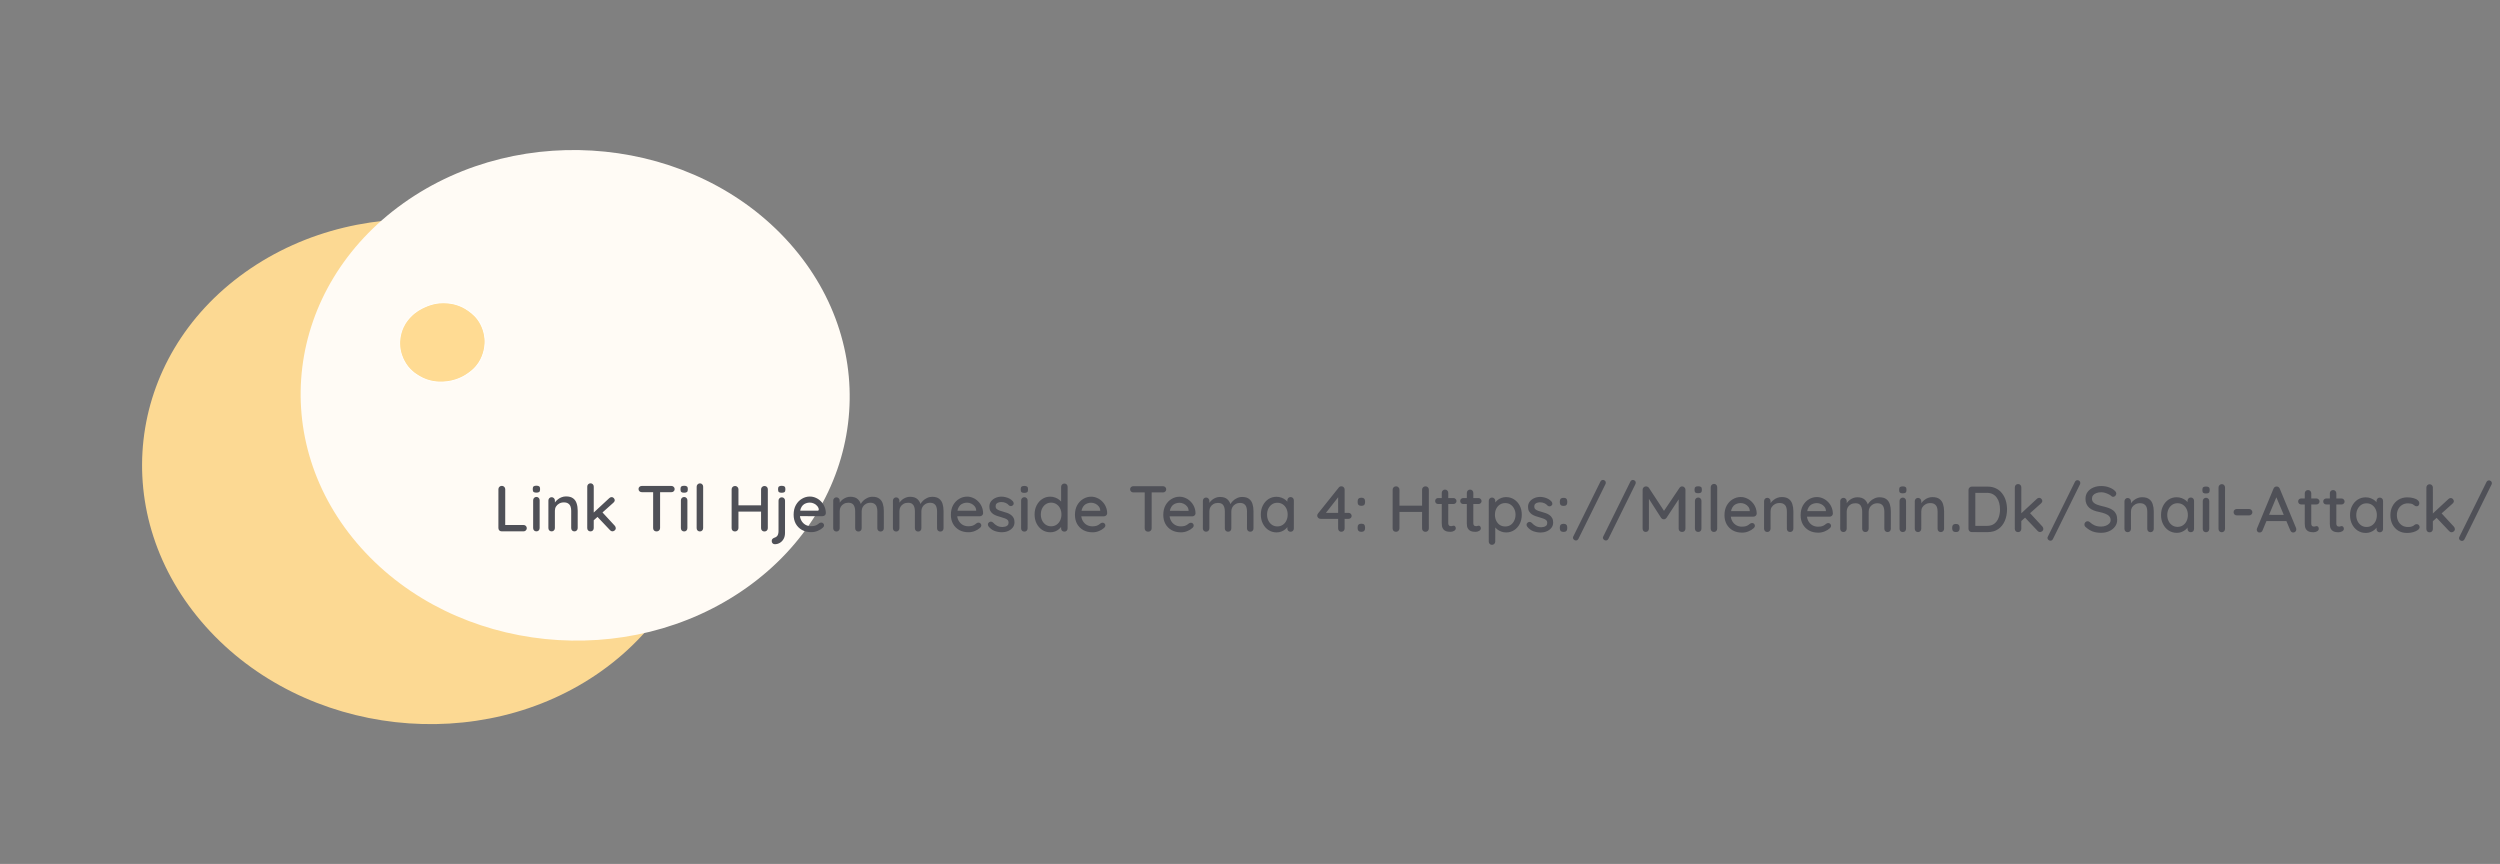 <svg width="654" height="226" viewBox="0 0 654 226" fill="none" xmlns="http://www.w3.org/2000/svg">
<rect x="0" y="0" width="654" height="226" fill="#808080" stroke="none"/>
<path d="M53.804 163.886C28.07 135.073 32.703 93.58 64.151 71.208C95.6 48.836 141.955 54.057 167.689 82.869C193.423 111.682 188.79 153.176 157.342 175.548C125.893 197.92 79.538 192.699 53.804 163.886Z" fill="#FCD993"/>
<path d="M94.427 143.284C69.625 115.514 74.608 75.154 105.557 53.137C136.506 31.12 181.702 35.784 206.504 63.554C231.307 91.323 226.324 131.684 195.375 153.701C164.425 175.718 119.23 171.054 94.427 143.284Z" fill="#FFFBF5"/>
<path d="M117.187 79.247C118.079 79.341 120.32 79.606 122.634 81.3C123.487 81.924 124.813 82.92 125.8 84.852C126.839 86.885 126.903 88.779 126.912 89.218C126.92 89.674 126.928 91.783 125.777 94.041C124.668 96.215 123.113 97.292 122.095 97.978C121.617 98.3 119.25 99.845 115.852 99.954C114.819 99.987 112.296 100.034 109.618 98.413C108.675 97.842 106.946 96.763 105.731 94.457C105.395 93.818 104.567 92.201 104.54 89.895C104.534 89.332 104.56 87.552 105.465 85.596C106.114 84.19 106.917 83.34 107.428 82.809C108.818 81.364 110.216 80.705 111.123 80.29C112.297 79.751 113.239 79.527 113.533 79.461C114.227 79.306 115.55 79.077 117.187 79.249L117.187 79.247Z" fill="#FFD278" fill-opacity="0.78" stroke="white" stroke-width="0.25" stroke-linecap="round" stroke-linejoin="round"/>
<path d="M136.959 137.338C137.197 137.338 137.395 137.418 137.554 137.576C137.724 137.735 137.809 137.933 137.809 138.171C137.808 138.409 137.723 138.608 137.553 138.766C137.394 138.925 137.196 139.004 136.958 139.004L131.246 139.001C130.997 139.001 130.787 138.922 130.617 138.763C130.459 138.593 130.379 138.383 130.38 138.134L130.385 127.968C130.385 127.718 130.47 127.514 130.64 127.356C130.81 127.186 131.031 127.101 131.303 127.101C131.53 127.101 131.728 127.186 131.898 127.356C132.079 127.515 132.17 127.719 132.17 127.969L132.165 137.625L131.808 137.335L136.959 137.338ZM141.17 138.139C141.17 138.389 141.091 138.598 140.932 138.768C140.773 138.927 140.569 139.006 140.32 139.006C140.082 139.006 139.878 138.926 139.708 138.767C139.55 138.597 139.47 138.388 139.47 138.138L139.474 130.862C139.474 130.613 139.554 130.409 139.712 130.25C139.883 130.081 140.087 129.996 140.325 129.996C140.574 129.996 140.778 130.081 140.936 130.251C141.095 130.41 141.174 130.614 141.174 130.863L141.17 138.139ZM140.308 128.874C139.979 128.874 139.741 128.817 139.594 128.703C139.447 128.579 139.373 128.375 139.374 128.091L139.374 127.819C139.374 127.536 139.453 127.338 139.612 127.224C139.771 127.111 140.009 127.055 140.326 127.055C140.666 127.055 140.91 127.117 141.057 127.242C141.204 127.356 141.278 127.548 141.278 127.82L141.278 128.092C141.277 128.387 141.198 128.591 141.039 128.704C140.892 128.817 140.648 128.874 140.308 128.874ZM148.068 129.864C148.873 129.864 149.496 130.034 149.938 130.375C150.38 130.704 150.686 131.151 150.855 131.718C151.037 132.274 151.127 132.897 151.127 133.588L151.124 138.144C151.124 138.394 151.039 138.603 150.869 138.773C150.71 138.932 150.512 139.011 150.274 139.011C150.024 139.011 149.82 138.931 149.662 138.772C149.503 138.602 149.424 138.393 149.424 138.143L149.426 133.604C149.427 133.196 149.37 132.834 149.257 132.516C149.144 132.188 148.946 131.927 148.662 131.734C148.391 131.53 148.005 131.428 147.507 131.427C147.042 131.427 146.634 131.529 146.282 131.733C145.931 131.925 145.653 132.186 145.449 132.514C145.256 132.832 145.16 133.194 145.159 133.602L145.157 138.141C145.157 138.391 145.072 138.6 144.902 138.77C144.743 138.929 144.545 139.008 144.307 139.008C144.057 139.008 143.853 138.928 143.695 138.769C143.536 138.599 143.457 138.39 143.457 138.14L143.461 130.932C143.461 130.683 143.54 130.479 143.699 130.32C143.858 130.151 144.062 130.066 144.311 130.066C144.549 130.066 144.748 130.151 144.906 130.321C145.076 130.48 145.161 130.684 145.161 130.933L145.16 131.885L144.854 132.055C144.934 131.806 145.07 131.556 145.263 131.307C145.467 131.047 145.711 130.809 145.994 130.594C146.277 130.367 146.595 130.192 146.946 130.067C147.298 129.931 147.672 129.863 148.068 129.864ZM154.47 139.013C154.232 139.013 154.028 138.933 153.858 138.775C153.7 138.605 153.62 138.395 153.621 138.146L153.626 127.3C153.626 127.05 153.706 126.846 153.864 126.688C154.034 126.518 154.238 126.433 154.476 126.433C154.726 126.433 154.93 126.518 155.088 126.688C155.247 126.847 155.326 127.051 155.326 127.3L155.321 138.146C155.32 138.396 155.241 138.605 155.082 138.775C154.923 138.934 154.719 139.013 154.47 139.013ZM160.017 130.04C160.232 130.04 160.419 130.131 160.578 130.312C160.736 130.493 160.815 130.675 160.815 130.856C160.815 131.083 160.707 131.292 160.492 131.485L155.168 136.242L155.101 134.287L159.388 130.311C159.569 130.13 159.779 130.04 160.017 130.04ZM160.216 138.999C159.978 138.999 159.774 138.902 159.604 138.71L156.206 135.121L157.499 133.931L160.812 137.52C160.993 137.713 161.084 137.928 161.084 138.166C161.083 138.416 160.981 138.62 160.777 138.778C160.584 138.925 160.397 138.999 160.216 138.999ZM171.758 139.022C171.486 139.022 171.265 138.942 171.095 138.783C170.937 138.613 170.857 138.404 170.857 138.154L170.863 127.971L172.682 127.972L172.676 138.155C172.676 138.405 172.586 138.614 172.404 138.784C172.234 138.943 172.019 139.022 171.758 139.022ZM167.904 128.752C167.666 128.752 167.462 128.678 167.292 128.53C167.122 128.372 167.038 128.168 167.038 127.918C167.038 127.68 167.123 127.488 167.293 127.34C167.463 127.193 167.667 127.12 167.905 127.12L175.64 127.124C175.878 127.124 176.076 127.203 176.235 127.362C176.405 127.509 176.49 127.702 176.49 127.94C176.49 128.189 176.404 128.388 176.234 128.535C176.076 128.682 175.877 128.756 175.639 128.756L167.904 128.752ZM179.819 138.159C179.819 138.408 179.739 138.618 179.581 138.788C179.422 138.946 179.218 139.026 178.968 139.025C178.73 139.025 178.526 138.946 178.357 138.787C178.198 138.617 178.119 138.407 178.119 138.158L178.123 130.882C178.123 130.633 178.202 130.429 178.361 130.27C178.531 130.1 178.735 130.015 178.973 130.015C179.222 130.016 179.426 130.101 179.585 130.271C179.743 130.429 179.823 130.633 179.823 130.883L179.819 138.159ZM178.957 128.893C178.628 128.893 178.39 128.836 178.243 128.723C178.095 128.598 178.022 128.394 178.022 128.111L178.022 127.839C178.022 127.556 178.102 127.357 178.26 127.244C178.419 127.131 178.657 127.074 178.974 127.074C179.314 127.075 179.558 127.137 179.705 127.262C179.853 127.375 179.926 127.568 179.926 127.84L179.926 128.112C179.926 128.407 179.846 128.611 179.688 128.724C179.54 128.837 179.297 128.894 178.957 128.893ZM183.942 138.161C183.941 138.41 183.856 138.62 183.686 138.79C183.528 138.948 183.329 139.028 183.091 139.027C182.853 139.027 182.649 138.948 182.479 138.789C182.321 138.619 182.241 138.409 182.242 138.16L182.247 127.314C182.247 127.065 182.332 126.861 182.502 126.702C182.673 126.532 182.877 126.447 183.115 126.447C183.364 126.448 183.562 126.533 183.709 126.703C183.868 126.862 183.947 127.066 183.947 127.315L183.942 138.161ZM192.314 127.132C192.541 127.132 192.739 127.217 192.909 127.387C193.09 127.546 193.181 127.75 193.18 128L193.175 138.166C193.164 138.415 193.067 138.625 192.886 138.794C192.716 138.953 192.512 139.032 192.274 139.032C192.013 139.032 191.798 138.953 191.628 138.794C191.469 138.624 191.39 138.414 191.39 138.165L191.395 127.999C191.396 127.749 191.481 127.545 191.651 127.387C191.821 127.217 192.042 127.132 192.314 127.132ZM199.981 127.136C200.253 127.136 200.468 127.221 200.627 127.391C200.785 127.55 200.865 127.754 200.864 128.004L200.859 138.17C200.859 138.419 200.774 138.628 200.604 138.798C200.445 138.957 200.23 139.036 199.958 139.036C199.72 139.036 199.516 138.956 199.346 138.798C199.176 138.628 199.091 138.418 199.091 138.169L199.096 128.003C199.097 127.753 199.182 127.549 199.352 127.391C199.533 127.221 199.743 127.136 199.981 127.136ZM192.243 132.198L199.995 132.202L199.977 133.834L192.225 133.83L192.243 132.198ZM205.359 139.413C205.359 140.025 205.234 140.552 204.985 140.994C204.735 141.435 204.406 141.775 203.998 142.013C203.59 142.251 203.154 142.37 202.689 142.369C202.451 142.369 202.258 142.29 202.111 142.131C201.964 141.984 201.89 141.802 201.89 141.587L201.89 141.434C201.89 141.23 201.964 141.066 202.112 140.941C202.248 140.817 202.418 140.72 202.622 140.652C202.882 140.573 203.087 140.454 203.234 140.296C203.393 140.148 203.5 139.956 203.557 139.718C203.625 139.491 203.659 139.242 203.66 138.97L203.664 130.946C203.664 130.708 203.743 130.51 203.902 130.351C204.061 130.181 204.265 130.096 204.514 130.096C204.763 130.096 204.967 130.182 205.126 130.352C205.285 130.51 205.364 130.709 205.364 130.947L205.359 139.413ZM204.481 128.906C204.152 128.906 203.914 128.849 203.767 128.736C203.62 128.611 203.546 128.407 203.546 128.124L203.546 127.852C203.546 127.569 203.626 127.37 203.785 127.257C203.943 127.144 204.181 127.087 204.499 127.087C204.839 127.088 205.082 127.15 205.23 127.275C205.377 127.388 205.45 127.581 205.45 127.853L205.45 128.125C205.45 128.42 205.371 128.623 205.212 128.737C205.064 128.85 204.821 128.907 204.481 128.906ZM212.235 139.212C211.294 139.212 210.478 139.019 209.787 138.633C209.096 138.236 208.558 137.697 208.173 137.017C207.799 136.326 207.613 135.538 207.613 134.654C207.614 133.657 207.813 132.807 208.21 132.104C208.618 131.39 209.145 130.847 209.791 130.473C210.438 130.088 211.123 129.896 211.849 129.896C212.404 129.896 212.931 130.01 213.429 130.237C213.928 130.452 214.37 130.759 214.755 131.156C215.151 131.541 215.463 132 215.689 132.533C215.916 133.054 216.034 133.627 216.045 134.25C216.034 134.477 215.943 134.664 215.773 134.811C215.603 134.958 215.405 135.032 215.178 135.032L208.565 135.028L208.158 133.583L214.55 133.586L214.227 133.892L214.227 133.467C214.204 133.071 214.074 132.725 213.836 132.43C213.599 132.124 213.304 131.892 212.953 131.733C212.601 131.562 212.233 131.477 211.848 131.477C211.508 131.477 211.179 131.533 210.862 131.647C210.556 131.748 210.278 131.918 210.029 132.156C209.79 132.394 209.598 132.711 209.45 133.108C209.314 133.493 209.246 133.975 209.245 134.553C209.245 135.176 209.375 135.72 209.635 136.185C209.896 136.65 210.247 137.013 210.689 137.274C211.131 137.523 211.618 137.648 212.151 137.648C212.57 137.648 212.916 137.609 213.188 137.53C213.46 137.439 213.687 137.332 213.868 137.207C214.049 137.083 214.208 136.964 214.344 136.85C214.514 136.748 214.684 136.698 214.854 136.698C215.058 136.698 215.228 136.771 215.364 136.919C215.5 137.055 215.568 137.219 215.568 137.412C215.568 137.661 215.443 137.888 215.193 138.092C214.887 138.386 214.462 138.647 213.918 138.873C213.385 139.1 212.824 139.213 212.235 139.212ZM222.457 129.952C223.296 129.953 223.942 130.163 224.395 130.582C224.848 130.991 225.148 131.546 225.295 132.249L225.023 132.164L225.142 131.892C225.29 131.597 225.511 131.303 225.806 131.008C226.112 130.702 226.475 130.453 226.894 130.261C227.313 130.057 227.761 129.955 228.237 129.955C229.019 129.956 229.625 130.126 230.056 130.466C230.486 130.795 230.787 131.243 230.956 131.81C231.126 132.365 231.211 132.989 231.21 133.68L231.208 138.185C231.208 138.434 231.128 138.644 230.97 138.814C230.811 138.972 230.607 139.052 230.358 139.052C230.12 139.051 229.916 138.972 229.746 138.813C229.587 138.643 229.508 138.433 229.508 138.184L229.51 133.696C229.51 133.299 229.454 132.937 229.341 132.608C229.239 132.279 229.052 132.019 228.78 131.826C228.52 131.622 228.157 131.519 227.692 131.519C227.25 131.519 226.854 131.621 226.502 131.825C226.162 132.017 225.896 132.278 225.703 132.606C225.51 132.935 225.413 133.297 225.413 133.694L225.411 138.182C225.411 138.431 225.331 138.641 225.173 138.811C225.014 138.969 224.81 139.049 224.561 139.049C224.311 139.048 224.107 138.969 223.949 138.81C223.79 138.64 223.711 138.43 223.711 138.181L223.713 133.676C223.713 133.279 223.657 132.917 223.544 132.588C223.442 132.259 223.261 131.999 223 131.806C222.74 131.613 222.377 131.516 221.912 131.516C221.47 131.516 221.079 131.612 220.739 131.805C220.399 131.997 220.133 132.258 219.94 132.586C219.758 132.915 219.667 133.277 219.667 133.674L219.665 138.179C219.665 138.428 219.58 138.638 219.41 138.808C219.251 138.967 219.053 139.046 218.815 139.046C218.565 139.046 218.361 138.966 218.203 138.807C218.044 138.637 217.965 138.428 217.965 138.178L217.969 130.97C217.969 130.721 218.048 130.517 218.207 130.358C218.366 130.188 218.57 130.104 218.819 130.104C219.057 130.104 219.255 130.189 219.414 130.359C219.584 130.518 219.669 130.722 219.669 130.971L219.668 131.974L219.345 132.161C219.425 131.912 219.555 131.657 219.736 131.396C219.918 131.136 220.145 130.898 220.417 130.682C220.7 130.467 221.012 130.292 221.352 130.156C221.692 130.02 222.06 129.952 222.457 129.952ZM238.079 129.96C238.918 129.961 239.564 130.171 240.017 130.59C240.47 130.999 240.77 131.554 240.917 132.257L240.645 132.172L240.764 131.9C240.912 131.605 241.133 131.311 241.428 131.016C241.734 130.71 242.097 130.461 242.516 130.269C242.936 130.065 243.383 129.963 243.859 129.963C244.641 129.964 245.247 130.134 245.678 130.474C246.108 130.803 246.409 131.251 246.578 131.818C246.748 132.373 246.833 132.997 246.832 133.688L246.83 138.193C246.83 138.442 246.75 138.652 246.592 138.822C246.433 138.98 246.229 139.06 245.98 139.059C245.742 139.059 245.538 138.98 245.368 138.821C245.209 138.651 245.13 138.441 245.13 138.192L245.132 133.704C245.133 133.307 245.076 132.945 244.963 132.616C244.861 132.287 244.674 132.026 244.402 131.834C244.142 131.63 243.779 131.527 243.314 131.527C242.872 131.527 242.476 131.629 242.124 131.832C241.784 132.025 241.518 132.286 241.325 132.614C241.132 132.943 241.036 133.305 241.035 133.702L241.033 138.19C241.033 138.439 240.953 138.649 240.795 138.819C240.636 138.977 240.432 139.057 240.183 139.056C239.933 139.056 239.729 138.977 239.571 138.818C239.412 138.648 239.333 138.438 239.333 138.189L239.335 133.684C239.336 133.287 239.279 132.925 239.166 132.596C239.064 132.267 238.883 132.007 238.622 131.814C238.362 131.621 237.999 131.524 237.534 131.524C237.092 131.524 236.701 131.62 236.361 131.813C236.021 132.005 235.755 132.266 235.562 132.594C235.38 132.923 235.29 133.285 235.289 133.682L235.287 138.187C235.287 138.436 235.202 138.646 235.032 138.816C234.873 138.974 234.675 139.054 234.437 139.054C234.187 139.053 233.983 138.974 233.825 138.815C233.666 138.645 233.587 138.435 233.587 138.186L233.591 130.978C233.591 130.729 233.67 130.525 233.829 130.366C233.988 130.196 234.192 130.111 234.441 130.112C234.679 130.112 234.877 130.197 235.036 130.367C235.206 130.526 235.291 130.73 235.291 130.979L235.29 131.982L234.967 132.169C235.047 131.92 235.177 131.665 235.358 131.404C235.54 131.143 235.767 130.906 236.039 130.69C236.322 130.475 236.634 130.3 236.974 130.164C237.314 130.028 237.683 129.96 238.079 129.96ZM253.374 139.233C252.433 139.233 251.617 139.04 250.926 138.654C250.235 138.257 249.697 137.718 249.312 137.038C248.938 136.347 248.751 135.559 248.752 134.675C248.752 133.678 248.951 132.828 249.348 132.125C249.757 131.411 250.284 130.868 250.93 130.494C251.576 130.109 252.262 129.917 252.987 129.917C253.543 129.917 254.07 130.031 254.568 130.258C255.067 130.473 255.509 130.78 255.894 131.176C256.29 131.562 256.602 132.021 256.828 132.554C257.054 133.075 257.173 133.648 257.184 134.271C257.173 134.498 257.082 134.685 256.912 134.832C256.742 134.979 256.543 135.053 256.317 135.053L249.704 135.049L249.296 133.604L255.688 133.607L255.365 133.913L255.366 133.488C255.343 133.092 255.213 132.746 254.975 132.451C254.737 132.145 254.443 131.912 254.091 131.754C253.74 131.583 253.372 131.498 252.987 131.498C252.647 131.498 252.318 131.554 252 131.668C251.694 131.769 251.417 131.939 251.167 132.177C250.929 132.415 250.736 132.732 250.589 133.129C250.452 133.514 250.384 133.996 250.384 134.574C250.384 135.197 250.514 135.741 250.774 136.206C251.035 136.671 251.386 137.034 251.828 137.294C252.269 137.544 252.757 137.669 253.289 137.669C253.709 137.669 254.054 137.63 254.326 137.551C254.598 137.46 254.825 137.353 255.007 137.228C255.188 137.103 255.347 136.985 255.483 136.871C255.653 136.769 255.823 136.718 255.993 136.719C256.197 136.719 256.367 136.792 256.503 136.94C256.639 137.076 256.707 137.24 256.707 137.433C256.706 137.682 256.582 137.909 256.332 138.113C256.026 138.407 255.601 138.668 255.057 138.894C254.524 139.12 253.963 139.234 253.374 139.233ZM258.577 137.672C258.475 137.513 258.43 137.332 258.441 137.128C258.453 136.912 258.572 136.731 258.798 136.584C258.957 136.482 259.122 136.442 259.292 136.465C259.473 136.477 259.643 136.562 259.801 136.72C260.119 137.072 260.47 137.35 260.855 137.554C261.252 137.758 261.727 137.86 262.283 137.861C262.509 137.85 262.742 137.816 262.98 137.759C263.218 137.691 263.422 137.578 263.592 137.419C263.762 137.249 263.847 137.006 263.847 136.689C263.848 136.405 263.757 136.178 263.576 136.008C263.395 135.838 263.157 135.702 262.862 135.6C262.567 135.487 262.25 135.384 261.91 135.294C261.548 135.191 261.179 135.078 260.805 134.953C260.443 134.828 260.114 134.669 259.82 134.476C259.525 134.272 259.281 134.012 259.089 133.694C258.908 133.377 258.817 132.986 258.818 132.521C258.818 131.988 258.965 131.529 259.26 131.144C259.566 130.759 259.958 130.459 260.434 130.244C260.921 130.029 261.448 129.921 262.015 129.922C262.344 129.922 262.689 129.967 263.052 130.058C263.414 130.138 263.766 130.268 264.106 130.45C264.445 130.631 264.74 130.869 264.989 131.164C265.102 131.311 265.165 131.487 265.176 131.691C265.199 131.895 265.108 132.077 264.904 132.235C264.768 132.348 264.603 132.399 264.411 132.388C264.218 132.376 264.059 132.314 263.935 132.201C263.719 131.928 263.442 131.719 263.102 131.571C262.762 131.412 262.377 131.333 261.946 131.333C261.731 131.332 261.504 131.366 261.266 131.434C261.039 131.491 260.847 131.598 260.688 131.757C260.529 131.916 260.45 132.148 260.45 132.454C260.449 132.737 260.54 132.964 260.721 133.134C260.914 133.304 261.163 133.446 261.469 133.559C261.775 133.673 262.109 133.775 262.472 133.866C262.823 133.957 263.169 134.065 263.509 134.189C263.86 134.314 264.172 134.479 264.443 134.683C264.727 134.876 264.953 135.131 265.123 135.448C265.304 135.754 265.395 136.145 265.394 136.621C265.394 137.177 265.23 137.653 264.901 138.049C264.583 138.434 264.175 138.729 263.676 138.932C263.189 139.136 262.673 139.238 262.129 139.238C261.483 139.237 260.837 139.124 260.191 138.897C259.557 138.658 259.019 138.25 258.577 137.672ZM268.82 138.204C268.82 138.453 268.74 138.663 268.581 138.833C268.423 138.992 268.219 139.071 267.969 139.071C267.731 139.071 267.527 138.991 267.357 138.832C267.199 138.662 267.12 138.453 267.12 138.203L267.124 130.927C267.124 130.678 267.203 130.474 267.362 130.315C267.532 130.145 267.736 130.061 267.974 130.061C268.223 130.061 268.427 130.146 268.586 130.316C268.744 130.475 268.824 130.679 268.824 130.928L268.82 138.204ZM267.958 128.939C267.629 128.938 267.391 128.882 267.244 128.768C267.096 128.644 267.023 128.439 267.023 128.156L267.023 127.884C267.023 127.601 267.103 127.403 267.261 127.289C267.42 127.176 267.658 127.119 267.975 127.12C268.315 127.12 268.559 127.182 268.706 127.307C268.854 127.42 268.927 127.613 268.927 127.885L268.927 128.157C268.927 128.452 268.847 128.656 268.689 128.769C268.541 128.882 268.298 128.939 267.958 128.939ZM278.44 126.496C278.689 126.496 278.893 126.576 279.051 126.734C279.21 126.893 279.289 127.103 279.289 127.363L279.284 138.209C279.283 138.459 279.204 138.668 279.045 138.838C278.887 138.997 278.682 139.076 278.433 139.076C278.195 139.076 277.991 138.996 277.821 138.838C277.663 138.668 277.583 138.458 277.584 138.209L277.584 136.985L277.941 137.002C277.941 137.206 277.856 137.438 277.686 137.699C277.527 137.948 277.306 138.191 277.022 138.429C276.739 138.667 276.405 138.865 276.019 139.024C275.634 139.171 275.22 139.244 274.778 139.244C273.996 139.244 273.293 139.045 272.67 138.648C272.047 138.24 271.555 137.69 271.192 136.998C270.83 136.295 270.649 135.491 270.649 134.584C270.65 133.677 270.832 132.878 271.195 132.187C271.558 131.485 272.045 130.935 272.657 130.539C273.281 130.131 273.972 129.928 274.732 129.928C275.208 129.928 275.65 130.008 276.058 130.167C276.477 130.326 276.839 130.53 277.145 130.779C277.451 131.029 277.689 131.295 277.859 131.579C278.029 131.851 278.114 132.111 278.114 132.361L277.587 132.412L277.589 127.363C277.589 127.113 277.669 126.909 277.827 126.751C277.997 126.581 278.202 126.496 278.44 126.496ZM274.966 137.68C275.51 137.68 275.98 137.545 276.377 137.273C276.785 137.001 277.103 136.633 277.33 136.168C277.557 135.704 277.67 135.177 277.67 134.588C277.671 133.998 277.558 133.471 277.331 133.006C277.105 132.542 276.788 132.173 276.38 131.901C275.972 131.629 275.502 131.492 274.969 131.492C274.448 131.492 273.983 131.628 273.575 131.899C273.178 132.171 272.86 132.539 272.622 133.004C272.395 133.469 272.282 133.995 272.281 134.585C272.281 135.174 272.394 135.701 272.621 136.166C272.858 136.631 273.176 136.999 273.572 137.271C273.98 137.544 274.445 137.68 274.966 137.68ZM285.83 139.25C284.889 139.249 284.073 139.056 283.382 138.67C282.691 138.273 282.153 137.735 281.768 137.055C281.394 136.363 281.208 135.575 281.208 134.691C281.208 133.694 281.407 132.844 281.804 132.142C282.213 131.428 282.74 130.884 283.386 130.51C284.032 130.125 284.718 129.933 285.443 129.934C285.999 129.934 286.526 130.047 287.024 130.274C287.523 130.49 287.965 130.796 288.35 131.193C288.746 131.579 289.058 132.038 289.284 132.57C289.51 133.092 289.629 133.664 289.64 134.288C289.629 134.514 289.538 134.701 289.368 134.848C289.198 134.996 288.999 135.069 288.773 135.069L282.16 135.066L281.752 133.621L288.144 133.624L287.821 133.93L287.822 133.505C287.799 133.108 287.669 132.762 287.431 132.468C287.193 132.161 286.899 131.929 286.547 131.77C286.196 131.6 285.828 131.515 285.443 131.515C285.103 131.514 284.774 131.571 284.456 131.684C284.15 131.786 283.873 131.956 283.623 132.194C283.385 132.431 283.192 132.749 283.045 133.145C282.909 133.531 282.84 134.012 282.84 134.59C282.84 135.214 282.97 135.758 283.23 136.222C283.491 136.687 283.842 137.05 284.284 137.311C284.725 137.56 285.213 137.685 285.745 137.686C286.165 137.686 286.51 137.646 286.782 137.567C287.055 137.477 287.281 137.369 287.463 137.245C287.644 137.12 287.803 137.001 287.939 136.888C288.109 136.786 288.279 136.735 288.449 136.735C288.653 136.735 288.823 136.809 288.959 136.956C289.095 137.092 289.163 137.257 289.163 137.449C289.162 137.699 289.038 137.925 288.788 138.129C288.482 138.424 288.057 138.684 287.513 138.911C286.98 139.137 286.419 139.25 285.83 139.25ZM300.354 139.087C300.082 139.087 299.861 139.007 299.691 138.849C299.532 138.679 299.453 138.469 299.453 138.22L299.458 128.037L301.277 128.038L301.272 138.221C301.272 138.47 301.181 138.68 301 138.849C300.83 139.008 300.614 139.087 300.354 139.087ZM296.5 128.817C296.262 128.817 296.058 128.743 295.888 128.596C295.718 128.437 295.633 128.233 295.633 127.984C295.633 127.746 295.719 127.553 295.889 127.406C296.059 127.259 296.263 127.185 296.501 127.185L304.236 127.189C304.474 127.189 304.672 127.269 304.831 127.427C305.001 127.575 305.085 127.767 305.085 128.005C305.085 128.255 305 128.453 304.83 128.6C304.671 128.748 304.473 128.821 304.235 128.821L296.5 128.817ZM308.939 139.261C307.998 139.261 307.182 139.068 306.491 138.682C305.8 138.285 305.262 137.747 304.877 137.066C304.503 136.375 304.317 135.587 304.317 134.703C304.318 133.706 304.517 132.856 304.914 132.153C305.322 131.44 305.849 130.896 306.495 130.522C307.142 130.137 307.827 129.945 308.553 129.945C309.108 129.946 309.635 130.059 310.134 130.286C310.632 130.502 311.074 130.808 311.459 131.205C311.856 131.59 312.167 132.049 312.393 132.582C312.62 133.104 312.739 133.676 312.75 134.299C312.738 134.526 312.647 134.713 312.477 134.86C312.307 135.007 312.109 135.081 311.882 135.081L305.269 135.078L304.862 133.632L311.254 133.636L310.931 133.941L310.931 133.516C310.908 133.12 310.778 132.774 310.54 132.479C310.303 132.173 310.008 131.941 309.657 131.782C309.306 131.612 308.937 131.526 308.552 131.526C308.212 131.526 307.883 131.583 307.566 131.696C307.26 131.798 306.982 131.967 306.733 132.205C306.494 132.443 306.302 132.76 306.154 133.157C306.018 133.542 305.95 134.024 305.949 134.602C305.949 135.225 306.079 135.769 306.34 136.234C306.6 136.699 306.951 137.062 307.393 137.323C307.835 137.572 308.322 137.697 308.855 137.697C309.274 137.698 309.62 137.658 309.892 137.579C310.164 137.488 310.391 137.381 310.572 137.256C310.753 137.132 310.912 137.013 311.048 136.9C311.218 136.798 311.388 136.747 311.558 136.747C311.762 136.747 311.932 136.821 312.068 136.968C312.204 137.104 312.272 137.268 312.272 137.461C312.272 137.71 312.147 137.937 311.898 138.141C311.591 138.435 311.166 138.696 310.622 138.922C310.089 139.149 309.528 139.262 308.939 139.261ZM319.161 130.002C320 130.002 320.646 130.212 321.099 130.632C321.552 131.04 321.852 131.595 321.999 132.298L321.727 132.213L321.846 131.941C321.994 131.646 322.215 131.352 322.51 131.057C322.816 130.751 323.179 130.502 323.598 130.31C324.018 130.106 324.465 130.004 324.941 130.005C325.723 130.005 326.329 130.175 326.76 130.516C327.19 130.844 327.491 131.292 327.66 131.859C327.83 132.414 327.915 133.038 327.914 133.729L327.912 138.234C327.912 138.483 327.832 138.693 327.674 138.863C327.515 139.022 327.311 139.101 327.062 139.101C326.824 139.101 326.62 139.021 326.45 138.862C326.291 138.692 326.212 138.483 326.212 138.233L326.214 133.745C326.215 133.349 326.158 132.986 326.045 132.657C325.943 132.328 325.756 132.068 325.484 131.875C325.224 131.671 324.861 131.569 324.396 131.568C323.954 131.568 323.558 131.67 323.206 131.874C322.866 132.066 322.6 132.327 322.407 132.655C322.214 132.984 322.118 133.346 322.117 133.743L322.115 138.231C322.115 138.48 322.035 138.69 321.877 138.86C321.718 139.019 321.514 139.098 321.265 139.098C321.015 139.098 320.811 139.018 320.653 138.859C320.494 138.689 320.415 138.48 320.415 138.23L320.417 133.725C320.418 133.329 320.361 132.966 320.248 132.637C320.146 132.308 319.965 132.048 319.704 131.855C319.444 131.662 319.081 131.566 318.616 131.565C318.174 131.565 317.783 131.661 317.443 131.854C317.103 132.046 316.837 132.307 316.644 132.635C316.462 132.964 316.372 133.327 316.371 133.723L316.369 138.228C316.369 138.478 316.284 138.687 316.114 138.857C315.955 139.016 315.757 139.095 315.519 139.095C315.269 139.095 315.065 139.015 314.907 138.856C314.748 138.686 314.669 138.477 314.669 138.227L314.673 131.019C314.673 130.77 314.752 130.566 314.911 130.407C315.07 130.238 315.274 130.153 315.523 130.153C315.761 130.153 315.959 130.238 316.118 130.408C316.288 130.567 316.373 130.771 316.373 131.02L316.372 132.023L316.049 132.21C316.129 131.961 316.259 131.706 316.441 131.445C316.622 131.185 316.849 130.947 317.121 130.732C317.404 130.516 317.716 130.341 318.056 130.205C318.396 130.069 318.765 130.001 319.161 130.002ZM337.622 130.028C337.872 130.028 338.076 130.113 338.234 130.283C338.393 130.442 338.472 130.646 338.472 130.895L338.468 138.239C338.468 138.489 338.389 138.698 338.23 138.868C338.071 139.027 337.867 139.106 337.618 139.106C337.38 139.106 337.176 139.026 337.006 138.868C336.847 138.698 336.768 138.488 336.768 138.239L336.769 137.015L337.126 137.066C337.126 137.27 337.041 137.496 336.87 137.746C336.712 137.995 336.49 138.238 336.207 138.476C335.924 138.703 335.589 138.895 335.204 139.054C334.818 139.201 334.405 139.274 333.963 139.274C333.181 139.274 332.478 139.075 331.855 138.678C331.232 138.27 330.739 137.714 330.377 137.011C330.014 136.308 329.834 135.509 329.834 134.614C329.834 133.696 330.016 132.891 330.379 132.2C330.742 131.498 331.23 130.948 331.842 130.552C332.466 130.156 333.157 129.958 333.916 129.958C334.404 129.958 334.851 130.038 335.259 130.197C335.678 130.356 336.041 130.56 336.347 130.809C336.653 131.059 336.885 131.325 337.043 131.609C337.213 131.881 337.298 132.142 337.298 132.391L336.771 132.442L336.772 130.895C336.772 130.657 336.851 130.453 337.01 130.283C337.18 130.113 337.384 130.028 337.622 130.028ZM334.15 137.71C334.683 137.711 335.153 137.575 335.562 137.303C335.97 137.031 336.287 136.663 336.514 136.198C336.741 135.723 336.855 135.196 336.855 134.618C336.855 134.028 336.742 133.501 336.516 133.036C336.289 132.572 335.972 132.203 335.564 131.931C335.156 131.659 334.686 131.523 334.154 131.522C333.632 131.522 333.167 131.658 332.759 131.93C332.363 132.201 332.045 132.57 331.807 133.034C331.58 133.499 331.466 134.026 331.466 134.615C331.466 135.193 331.579 135.72 331.805 136.196C332.043 136.661 332.36 137.029 332.757 137.302C333.164 137.574 333.629 137.71 334.15 137.71ZM350.885 139.113C350.647 139.113 350.448 139.033 350.29 138.874C350.131 138.704 350.052 138.495 350.052 138.245L350.057 129.592L350.363 129.694L346.688 134.385L346.603 134.164L352.791 134.167C353.018 134.167 353.205 134.246 353.352 134.405C353.511 134.552 353.59 134.739 353.59 134.966C353.59 135.181 353.51 135.363 353.352 135.51C353.204 135.657 353.017 135.731 352.79 135.731L345.429 135.727C345.225 135.727 345.033 135.647 344.852 135.489C344.67 135.319 344.58 135.12 344.58 134.894C344.58 134.678 344.654 134.486 344.801 134.316L350.211 127.552C350.29 127.439 350.392 127.354 350.517 127.298C350.641 127.241 350.772 127.213 350.908 127.213C351.157 127.213 351.361 127.298 351.52 127.468C351.678 127.627 351.757 127.831 351.757 128.08L351.752 138.246C351.752 138.496 351.667 138.705 351.497 138.875C351.327 139.034 351.123 139.113 350.885 139.113ZM356.045 132.315C355.762 132.315 355.541 132.241 355.382 132.094C355.235 131.935 355.162 131.714 355.162 131.431L355.162 131.108C355.162 130.825 355.236 130.604 355.383 130.445C355.542 130.286 355.763 130.207 356.046 130.207L356.233 130.207C356.517 130.208 356.732 130.287 356.879 130.446C357.026 130.605 357.1 130.826 357.1 131.109L357.1 131.432C357.1 131.715 357.026 131.936 356.878 132.095C356.731 132.242 356.516 132.316 356.232 132.315L356.045 132.315ZM356.042 139.115C355.758 139.115 355.538 139.036 355.379 138.877C355.232 138.718 355.158 138.497 355.158 138.214L355.158 137.908C355.159 137.613 355.232 137.392 355.38 137.245C355.539 137.086 355.76 137.007 356.043 137.007L356.23 137.007C356.513 137.008 356.729 137.087 356.876 137.246C357.023 137.393 357.097 137.614 357.096 137.909L357.096 138.215C357.096 138.498 357.022 138.719 356.875 138.878C356.728 139.036 356.512 139.116 356.229 139.115L356.042 139.115ZM365.236 127.22C365.462 127.22 365.661 127.305 365.831 127.475C366.012 127.634 366.102 127.838 366.102 128.087L366.097 138.253C366.086 138.503 365.989 138.712 365.808 138.882C365.638 139.041 365.434 139.12 365.196 139.12C364.935 139.12 364.72 139.04 364.55 138.882C364.391 138.712 364.312 138.502 364.312 138.253L364.317 128.087C364.317 127.837 364.403 127.633 364.573 127.475C364.743 127.305 364.964 127.22 365.236 127.22ZM372.903 127.224C373.175 127.224 373.39 127.309 373.549 127.479C373.707 127.638 373.786 127.842 373.786 128.091L373.781 138.257C373.781 138.507 373.696 138.716 373.526 138.886C373.367 139.045 373.152 139.124 372.88 139.124C372.642 139.124 372.438 139.044 372.268 138.886C372.098 138.716 372.013 138.506 372.013 138.256L372.018 128.091C372.018 127.841 372.103 127.637 372.274 127.479C372.455 127.309 372.665 127.224 372.903 127.224ZM365.165 132.286L372.917 132.29L372.899 133.922L365.147 133.918L365.165 132.286ZM376.229 130.286L380.224 130.288C380.451 130.288 380.638 130.367 380.785 130.526C380.943 130.673 381.023 130.86 381.022 131.087C381.022 131.302 380.943 131.484 380.784 131.631C380.637 131.778 380.45 131.852 380.223 131.852L376.228 131.85C376.001 131.85 375.809 131.776 375.65 131.628C375.503 131.47 375.429 131.283 375.43 131.067C375.43 130.841 375.503 130.654 375.651 130.506C375.81 130.359 376.002 130.286 376.229 130.286ZM378.015 128.077C378.264 128.077 378.468 128.162 378.627 128.332C378.785 128.491 378.865 128.695 378.865 128.944L378.861 136.832C378.86 137.036 378.894 137.2 378.962 137.325C379.03 137.45 379.121 137.535 379.234 137.58C379.359 137.626 379.483 137.648 379.608 137.648C379.733 137.648 379.841 137.626 379.931 137.581C380.033 137.535 380.152 137.513 380.288 137.513C380.424 137.513 380.549 137.575 380.662 137.7C380.775 137.825 380.832 137.995 380.832 138.21C380.832 138.482 380.684 138.703 380.39 138.873C380.095 139.043 379.777 139.127 379.437 139.127C379.245 139.127 379.018 139.11 378.757 139.076C378.497 139.042 378.242 138.957 377.993 138.821C377.755 138.684 377.556 138.469 377.398 138.174C377.239 137.868 377.16 137.443 377.161 136.899L377.165 128.943C377.165 128.694 377.244 128.49 377.403 128.331C377.573 128.161 377.777 128.076 378.015 128.077ZM382.787 130.289L386.782 130.291C387.008 130.291 387.195 130.371 387.342 130.529C387.501 130.677 387.58 130.864 387.58 131.09C387.58 131.306 387.501 131.487 387.342 131.634C387.194 131.782 387.007 131.855 386.781 131.855L382.786 131.853C382.559 131.853 382.366 131.779 382.208 131.632C382.061 131.473 381.987 131.286 381.987 131.071C381.987 130.844 382.061 130.657 382.208 130.51C382.367 130.362 382.56 130.289 382.787 130.289ZM384.573 128.08C384.822 128.08 385.026 128.165 385.185 128.335C385.343 128.494 385.422 128.698 385.422 128.947L385.418 136.835C385.418 137.039 385.452 137.204 385.52 137.328C385.588 137.453 385.679 137.538 385.792 137.584C385.916 137.629 386.041 137.652 386.166 137.652C386.29 137.652 386.398 137.629 386.489 137.584C386.591 137.539 386.71 137.516 386.846 137.516C386.982 137.516 387.106 137.579 387.22 137.703C387.333 137.828 387.39 137.998 387.389 138.213C387.389 138.485 387.242 138.706 386.947 138.876C386.652 139.046 386.335 139.131 385.995 139.131C385.802 139.131 385.576 139.113 385.315 139.079C385.054 139.045 384.799 138.96 384.55 138.824C384.312 138.688 384.114 138.472 383.956 138.178C383.797 137.871 383.718 137.446 383.718 136.902L383.722 128.946C383.722 128.697 383.802 128.493 383.961 128.335C384.131 128.165 384.335 128.08 384.573 128.08ZM393.968 130.04C394.762 130.04 395.464 130.239 396.076 130.636C396.699 131.033 397.192 131.577 397.554 132.268C397.916 132.949 398.097 133.742 398.097 134.649C398.096 135.555 397.915 136.36 397.552 137.062C397.189 137.754 396.701 138.297 396.089 138.694C395.477 139.09 394.785 139.288 394.015 139.288C393.584 139.287 393.176 139.219 392.791 139.083C392.405 138.947 392.065 138.771 391.771 138.556C391.476 138.329 391.233 138.091 391.04 137.841C390.859 137.592 390.746 137.359 390.701 137.144L391.16 136.923L391.157 141.666C391.157 141.916 391.072 142.12 390.902 142.278C390.743 142.448 390.545 142.533 390.307 142.533C390.058 142.533 389.854 142.448 389.695 142.277C389.536 142.119 389.457 141.915 389.457 141.665L389.463 131.023C389.463 130.785 389.542 130.581 389.701 130.411C389.86 130.242 390.064 130.157 390.313 130.157C390.551 130.157 390.749 130.242 390.908 130.412C391.078 130.582 391.163 130.786 391.163 131.024L391.162 132.197L390.89 132.044C390.924 131.829 391.032 131.608 391.214 131.381C391.395 131.143 391.622 130.922 391.894 130.719C392.177 130.515 392.495 130.351 392.846 130.226C393.209 130.102 393.583 130.039 393.968 130.04ZM393.78 131.604C393.236 131.603 392.76 131.739 392.352 132.011C391.955 132.271 391.644 132.628 391.417 133.081C391.19 133.535 391.076 134.056 391.076 134.645C391.076 135.223 391.189 135.75 391.415 136.226C391.642 136.691 391.953 137.06 392.35 137.332C392.757 137.593 393.233 137.723 393.777 137.724C394.31 137.724 394.775 137.594 395.172 137.333C395.568 137.061 395.88 136.693 396.107 136.229C396.345 135.753 396.465 135.226 396.465 134.648C396.465 134.07 396.346 133.554 396.109 133.101C395.882 132.636 395.571 132.273 395.174 132.012C394.778 131.74 394.313 131.604 393.78 131.604ZM399.491 137.743C399.389 137.585 399.344 137.403 399.355 137.199C399.367 136.984 399.486 136.803 399.712 136.656C399.871 136.554 400.036 136.514 400.206 136.537C400.387 136.548 400.557 136.633 400.715 136.792C401.033 137.144 401.384 137.421 401.769 137.626C402.166 137.83 402.642 137.932 403.197 137.932C403.424 137.921 403.656 137.887 403.894 137.831C404.132 137.763 404.336 137.65 404.506 137.491C404.676 137.321 404.761 137.077 404.761 136.76C404.762 136.477 404.671 136.25 404.49 136.08C404.309 135.91 404.071 135.774 403.776 135.672C403.481 135.558 403.164 135.456 402.824 135.365C402.462 135.263 402.093 135.149 401.719 135.025C401.357 134.9 401.028 134.741 400.734 134.548C400.439 134.344 400.195 134.083 400.003 133.766C399.822 133.448 399.731 133.057 399.732 132.593C399.732 132.06 399.879 131.601 400.174 131.216C400.48 130.831 400.872 130.531 401.348 130.315C401.835 130.1 402.362 129.993 402.929 129.993C403.258 129.993 403.603 130.039 403.966 130.13C404.328 130.209 404.68 130.34 405.02 130.521C405.36 130.703 405.654 130.941 405.903 131.236C406.017 131.383 406.079 131.559 406.09 131.763C406.113 131.967 406.022 132.148 405.818 132.307C405.682 132.42 405.517 132.471 405.325 132.459C405.132 132.448 404.973 132.386 404.849 132.272C404.634 132 404.356 131.79 404.016 131.643C403.676 131.484 403.291 131.404 402.86 131.404C402.645 131.404 402.418 131.438 402.18 131.506C401.953 131.562 401.761 131.67 401.602 131.829C401.443 131.987 401.364 132.219 401.364 132.525C401.363 132.809 401.454 133.035 401.635 133.206C401.828 133.376 402.077 133.517 402.383 133.631C402.689 133.744 403.023 133.847 403.386 133.937C403.737 134.028 404.083 134.136 404.423 134.261C404.774 134.386 405.086 134.55 405.357 134.754C405.641 134.947 405.867 135.202 406.037 135.52C406.218 135.826 406.309 136.217 406.308 136.693C406.308 137.248 406.144 137.724 405.815 138.121C405.497 138.506 405.089 138.8 404.59 139.004C404.103 139.208 403.587 139.31 403.043 139.309C402.397 139.309 401.751 139.195 401.105 138.968C400.471 138.73 399.933 138.322 399.491 137.743ZM408.938 132.342C408.655 132.342 408.434 132.268 408.275 132.121C408.128 131.962 408.054 131.741 408.054 131.458L408.054 131.135C408.055 130.851 408.128 130.631 408.276 130.472C408.435 130.313 408.656 130.234 408.939 130.234L409.126 130.234C409.409 130.235 409.625 130.314 409.772 130.473C409.919 130.631 409.993 130.852 409.992 131.136L409.992 131.459C409.992 131.742 409.918 131.963 409.771 132.122C409.624 132.269 409.408 132.343 409.125 132.342L408.938 132.342ZM408.934 139.142C408.651 139.142 408.43 139.063 408.272 138.904C408.124 138.745 408.051 138.524 408.051 138.241L408.051 137.935C408.051 137.64 408.125 137.419 408.272 137.272C408.431 137.113 408.652 137.034 408.935 137.034L409.122 137.034C409.406 137.035 409.621 137.114 409.768 137.273C409.916 137.42 409.989 137.641 409.989 137.936L409.989 138.242C409.989 138.525 409.915 138.746 409.768 138.905C409.62 139.063 409.405 139.143 409.121 139.142L408.934 139.142ZM412.251 141.388C412.081 141.388 411.911 141.32 411.741 141.184C411.571 141.048 411.486 140.878 411.486 140.674C411.486 140.549 411.52 140.43 411.588 140.317L418.65 126.023C418.73 125.865 418.826 125.746 418.94 125.666C419.064 125.587 419.2 125.547 419.348 125.548C419.506 125.548 419.665 125.61 419.824 125.735C419.994 125.86 420.078 126.035 420.078 126.262C420.078 126.387 420.05 126.511 419.993 126.636L412.931 140.929C412.851 141.077 412.755 141.19 412.642 141.269C412.528 141.348 412.398 141.388 412.251 141.388ZM420.087 141.392C419.917 141.392 419.747 141.324 419.577 141.188C419.407 141.052 419.322 140.882 419.322 140.678C419.322 140.553 419.356 140.434 419.424 140.321L426.486 126.027C426.566 125.869 426.662 125.75 426.776 125.67C426.9 125.591 427.036 125.551 427.184 125.552C427.342 125.552 427.501 125.614 427.66 125.739C427.829 125.864 427.914 126.039 427.914 126.266C427.914 126.391 427.886 126.515 427.829 126.64L420.767 140.933C420.687 141.081 420.591 141.194 420.478 141.273C420.364 141.352 420.234 141.392 420.087 141.392ZM430.595 127.236C430.731 127.236 430.873 127.27 431.02 127.338C431.168 127.407 431.281 127.503 431.36 127.628L435.675 134.209L434.944 134.174L439.35 127.632C439.532 127.371 439.764 127.241 440.047 127.241C440.274 127.241 440.472 127.326 440.642 127.496C440.823 127.655 440.914 127.859 440.914 128.109L440.909 138.292C440.909 138.541 440.829 138.75 440.67 138.92C440.512 139.079 440.302 139.158 440.041 139.158C439.769 139.158 439.548 139.078 439.378 138.92C439.22 138.75 439.141 138.54 439.141 138.291L439.145 129.672L439.689 129.791L435.946 135.484C435.867 135.586 435.765 135.677 435.64 135.756C435.515 135.824 435.385 135.852 435.249 135.841C435.124 135.852 434.994 135.824 434.858 135.755C434.733 135.676 434.631 135.585 434.552 135.483L430.951 129.871L431.359 129.192L431.355 138.287C431.355 138.536 431.275 138.746 431.116 138.916C430.969 139.074 430.771 139.153 430.521 139.153C430.283 139.153 430.085 139.074 429.926 138.915C429.779 138.745 429.706 138.535 429.706 138.286L429.711 128.103C429.711 127.865 429.796 127.661 429.966 127.491C430.148 127.321 430.357 127.236 430.595 127.236ZM445.095 138.294C445.095 138.543 445.016 138.753 444.857 138.923C444.698 139.081 444.494 139.16 444.245 139.16C444.007 139.16 443.803 139.081 443.633 138.922C443.474 138.752 443.395 138.542 443.395 138.293L443.399 131.017C443.399 130.767 443.478 130.563 443.637 130.405C443.807 130.235 444.011 130.15 444.249 130.15C444.499 130.15 444.703 130.235 444.861 130.406C445.02 130.564 445.099 130.768 445.099 131.018L445.095 138.294ZM444.233 129.028C443.904 129.028 443.666 128.971 443.519 128.858C443.372 128.733 443.298 128.529 443.298 128.246L443.298 127.974C443.299 127.69 443.378 127.492 443.537 127.379C443.695 127.266 443.933 127.209 444.251 127.209C444.591 127.209 444.834 127.272 444.982 127.397C445.129 127.51 445.203 127.703 445.202 127.975L445.202 128.247C445.202 128.541 445.123 128.745 444.964 128.859C444.817 128.972 444.573 129.028 444.233 129.028ZM449.218 138.296C449.218 138.545 449.133 138.755 448.963 138.925C448.804 139.083 448.605 139.162 448.367 139.162C448.129 139.162 447.926 139.083 447.756 138.924C447.597 138.754 447.518 138.544 447.518 138.295L447.523 127.449C447.524 127.2 447.609 126.996 447.779 126.837C447.949 126.667 448.153 126.582 448.391 126.582C448.64 126.582 448.838 126.668 448.986 126.838C449.144 126.996 449.224 127.2 449.223 127.45L449.218 138.296ZM455.747 139.336C454.806 139.336 453.99 139.142 453.299 138.757C452.608 138.36 452.07 137.821 451.685 137.141C451.311 136.449 451.124 135.662 451.125 134.778C451.125 133.78 451.324 132.93 451.721 132.228C452.13 131.514 452.657 130.97 453.303 130.597C453.949 130.212 454.635 130.019 455.36 130.02C455.916 130.02 456.443 130.134 456.941 130.361C457.44 130.576 457.882 130.882 458.267 131.279C458.663 131.665 458.975 132.124 459.201 132.657C459.427 133.178 459.546 133.751 459.557 134.374C459.546 134.601 459.455 134.788 459.285 134.935C459.115 135.082 458.916 135.156 458.69 135.156L452.077 135.152L451.669 133.707L458.061 133.71L457.738 134.016L457.739 133.591C457.716 133.194 457.586 132.849 457.348 132.554C457.11 132.248 456.816 132.015 456.464 131.856C456.113 131.686 455.745 131.601 455.36 131.601C455.02 131.601 454.691 131.657 454.373 131.77C454.067 131.872 453.79 132.042 453.54 132.28C453.302 132.518 453.109 132.835 452.962 133.232C452.825 133.617 452.757 134.099 452.757 134.677C452.757 135.3 452.887 135.844 453.147 136.309C453.408 136.774 453.759 137.136 454.201 137.397C454.642 137.647 455.13 137.772 455.662 137.772C456.082 137.772 456.427 137.733 456.699 137.654C456.971 137.563 457.198 137.455 457.38 137.331C457.561 137.206 457.72 137.087 457.856 136.974C458.026 136.872 458.196 136.821 458.366 136.821C458.57 136.821 458.74 136.895 458.876 137.043C459.012 137.179 459.08 137.343 459.08 137.536C459.079 137.785 458.955 138.012 458.705 138.216C458.399 138.51 457.974 138.771 457.43 138.997C456.897 139.223 456.336 139.336 455.747 139.336ZM466.088 130.025C466.893 130.026 467.516 130.196 467.958 130.536C468.399 130.865 468.705 131.313 468.875 131.88C469.056 132.435 469.146 133.059 469.146 133.75L469.144 138.306C469.144 138.555 469.058 138.765 468.888 138.935C468.73 139.093 468.531 139.173 468.293 139.172C468.044 139.172 467.84 139.093 467.681 138.934C467.523 138.764 467.444 138.554 467.444 138.305L467.446 133.766C467.446 133.358 467.39 132.995 467.277 132.678C467.163 132.349 466.965 132.088 466.682 131.896C466.41 131.691 466.025 131.589 465.526 131.589C465.061 131.589 464.653 131.691 464.302 131.894C463.95 132.087 463.673 132.347 463.469 132.676C463.276 132.993 463.179 133.356 463.179 133.764L463.177 138.303C463.177 138.552 463.091 138.762 462.921 138.932C462.763 139.09 462.564 139.17 462.326 139.169C462.077 139.169 461.873 139.09 461.714 138.931C461.556 138.761 461.477 138.551 461.477 138.302L461.48 131.094C461.48 130.845 461.56 130.641 461.719 130.482C461.877 130.312 462.081 130.227 462.331 130.227C462.569 130.228 462.767 130.313 462.926 130.483C463.096 130.641 463.18 130.846 463.18 131.095L463.18 132.047L462.874 132.217C462.953 131.967 463.089 131.718 463.282 131.469C463.486 131.208 463.73 130.97 464.013 130.755C464.297 130.529 464.614 130.353 464.966 130.229C465.317 130.093 465.691 130.025 466.088 130.025ZM475.668 139.346C474.728 139.346 473.912 139.153 473.221 138.767C472.53 138.37 471.992 137.831 471.607 137.151C471.233 136.46 471.046 135.672 471.047 134.788C471.047 133.79 471.246 132.941 471.643 132.238C472.051 131.524 472.579 130.981 473.225 130.607C473.871 130.222 474.557 130.03 475.282 130.03C475.838 130.03 476.364 130.144 476.863 130.371C477.362 130.586 477.803 130.893 478.189 131.289C478.585 131.675 478.896 132.134 479.123 132.667C479.349 133.188 479.468 133.761 479.479 134.384C479.468 134.611 479.377 134.798 479.207 134.945C479.037 135.092 478.838 135.166 478.612 135.166L471.999 135.162L471.591 133.717L477.983 133.72L477.66 134.026L477.66 133.601C477.638 133.205 477.508 132.859 477.27 132.564C477.032 132.258 476.738 132.025 476.386 131.867C476.035 131.696 475.667 131.611 475.281 131.611C474.941 131.611 474.613 131.667 474.295 131.78C473.989 131.882 473.711 132.052 473.462 132.29C473.224 132.528 473.031 132.845 472.884 133.242C472.747 133.627 472.679 134.109 472.679 134.687C472.679 135.31 472.809 135.854 473.069 136.319C473.329 136.784 473.681 137.147 474.122 137.407C474.564 137.657 475.052 137.782 475.584 137.782C476.004 137.782 476.349 137.743 476.621 137.664C476.893 137.573 477.12 137.466 477.301 137.341C477.483 137.216 477.642 137.098 477.778 136.984C477.948 136.882 478.118 136.831 478.288 136.832C478.492 136.832 478.662 136.905 478.798 137.053C478.934 137.189 479.001 137.353 479.001 137.546C479.001 137.795 478.876 138.022 478.627 138.226C478.321 138.52 477.896 138.781 477.352 139.007C476.819 139.233 476.258 139.346 475.668 139.346ZM485.891 130.086C486.729 130.087 487.375 130.297 487.828 130.716C488.282 131.125 488.582 131.68 488.729 132.383L488.457 132.298L488.576 132.026C488.723 131.731 488.944 131.437 489.239 131.142C489.545 130.836 489.908 130.587 490.328 130.395C490.747 130.191 491.195 130.089 491.671 130.089C492.453 130.09 493.059 130.26 493.489 130.6C493.92 130.929 494.22 131.377 494.39 131.944C494.559 132.499 494.644 133.122 494.644 133.814L494.642 138.319C494.641 138.568 494.562 138.778 494.403 138.948C494.244 139.106 494.04 139.186 493.791 139.185C493.553 139.185 493.349 139.106 493.179 138.947C493.021 138.777 492.941 138.567 492.942 138.318L492.944 133.83C492.944 133.433 492.888 133.071 492.774 132.742C492.673 132.413 492.486 132.152 492.214 131.96C491.953 131.755 491.591 131.653 491.126 131.653C490.684 131.653 490.287 131.755 489.936 131.958C489.596 132.151 489.329 132.411 489.136 132.74C488.944 133.069 488.847 133.431 488.847 133.828L488.845 138.316C488.844 138.565 488.765 138.775 488.606 138.945C488.447 139.103 488.243 139.183 487.994 139.182C487.745 139.182 487.541 139.103 487.382 138.944C487.224 138.774 487.144 138.564 487.145 138.315L487.147 133.81C487.147 133.413 487.091 133.051 486.977 132.722C486.876 132.393 486.694 132.132 486.434 131.94C486.173 131.747 485.811 131.65 485.346 131.65C484.904 131.65 484.513 131.746 484.173 131.939C483.833 132.131 483.566 132.392 483.373 132.72C483.192 133.049 483.101 133.411 483.101 133.808L483.099 138.313C483.098 138.562 483.013 138.772 482.843 138.942C482.684 139.1 482.486 139.18 482.248 139.18C481.999 139.179 481.795 139.1 481.636 138.941C481.478 138.771 481.398 138.561 481.399 138.312L481.402 131.104C481.402 130.855 481.482 130.651 481.64 130.492C481.799 130.322 482.003 130.237 482.253 130.238C482.491 130.238 482.689 130.323 482.847 130.493C483.017 130.652 483.102 130.856 483.102 131.105L483.102 132.108L482.779 132.295C482.858 132.046 482.988 131.791 483.17 131.53C483.351 131.269 483.578 131.032 483.85 130.816C484.134 130.601 484.446 130.426 484.786 130.29C485.126 130.154 485.494 130.086 485.891 130.086ZM498.619 138.321C498.618 138.57 498.539 138.78 498.38 138.95C498.222 139.108 498.017 139.188 497.768 139.187C497.53 139.187 497.326 139.108 497.156 138.949C496.998 138.779 496.918 138.569 496.919 138.32L496.922 131.044C496.922 130.795 497.002 130.591 497.161 130.432C497.331 130.262 497.535 130.177 497.773 130.177C498.022 130.178 498.226 130.263 498.385 130.433C498.543 130.591 498.622 130.796 498.622 131.045L498.619 138.321ZM497.756 129.055C497.428 129.055 497.19 128.998 497.042 128.885C496.895 128.76 496.822 128.556 496.822 128.273L496.822 128.001C496.822 127.718 496.901 127.519 497.06 127.406C497.219 127.293 497.457 127.236 497.774 127.236C498.114 127.237 498.358 127.299 498.505 127.424C498.652 127.537 498.726 127.73 498.726 128.002L498.726 128.274C498.726 128.569 498.646 128.773 498.487 128.886C498.34 128.999 498.096 129.056 497.756 129.055ZM505.517 130.045C506.321 130.046 506.944 130.216 507.386 130.556C507.828 130.885 508.134 131.333 508.304 131.9C508.485 132.455 508.575 133.079 508.575 133.77L508.572 138.326C508.572 138.575 508.487 138.785 508.317 138.955C508.158 139.113 507.96 139.193 507.722 139.192C507.473 139.192 507.269 139.113 507.11 138.954C506.951 138.784 506.872 138.574 506.872 138.325L506.875 133.786C506.875 133.378 506.818 133.015 506.705 132.698C506.592 132.369 506.394 132.108 506.111 131.916C505.839 131.712 505.453 131.609 504.955 131.609C504.49 131.609 504.082 131.711 503.731 131.914C503.379 132.107 503.101 132.367 502.897 132.696C502.704 133.013 502.608 133.376 502.608 133.784L502.605 138.323C502.605 138.572 502.52 138.782 502.35 138.952C502.191 139.11 501.993 139.19 501.755 139.189C501.506 139.189 501.302 139.11 501.143 138.951C500.984 138.781 500.905 138.571 500.905 138.322L500.909 131.114C500.909 130.865 500.989 130.661 501.147 130.502C501.306 130.332 501.51 130.247 501.759 130.247C501.997 130.248 502.196 130.333 502.354 130.503C502.524 130.661 502.609 130.866 502.609 131.115L502.609 132.067L502.302 132.237C502.382 131.987 502.518 131.738 502.711 131.489C502.915 131.228 503.159 130.99 503.442 130.775C503.726 130.549 504.043 130.373 504.394 130.249C504.746 130.113 505.12 130.045 505.517 130.045ZM511.578 139.177C511.295 139.177 511.074 139.098 510.915 138.939C510.768 138.78 510.695 138.559 510.695 138.276L510.695 137.97C510.695 137.687 510.769 137.466 510.916 137.307C511.075 137.149 511.296 137.069 511.579 137.069L511.766 137.07C512.05 137.07 512.265 137.149 512.412 137.308C512.559 137.467 512.633 137.688 512.633 137.971L512.633 138.277C512.633 138.56 512.559 138.781 512.411 138.94C512.264 139.098 512.049 139.178 511.765 139.178L511.578 139.177ZM519.975 127.299C520.803 127.299 521.534 127.458 522.168 127.776C522.803 128.082 523.329 128.513 523.748 129.069C524.179 129.613 524.501 130.248 524.716 130.973C524.931 131.687 525.039 132.447 525.038 133.251C525.038 134.351 524.844 135.354 524.459 136.26C524.073 137.155 523.506 137.869 522.758 138.401C522.009 138.933 521.08 139.199 519.969 139.199L515.821 139.197C515.583 139.196 515.379 139.117 515.209 138.958C515.039 138.788 514.955 138.578 514.955 138.329L514.96 128.163C514.96 127.914 515.045 127.71 515.215 127.551C515.385 127.381 515.589 127.296 515.827 127.297L519.975 127.299ZM519.8 137.567C520.605 137.567 521.256 137.369 521.755 136.973C522.254 136.576 522.617 136.055 522.844 135.409C523.082 134.752 523.202 134.032 523.202 133.25C523.203 132.672 523.135 132.128 522.999 131.618C522.875 131.097 522.671 130.638 522.388 130.241C522.116 129.833 521.765 129.515 521.334 129.288C520.915 129.05 520.405 128.931 519.804 128.931L516.591 128.929L516.745 128.776L516.74 137.735L516.638 137.565L519.8 137.567ZM527.922 139.203C527.684 139.203 527.48 139.123 527.31 138.964C527.152 138.794 527.072 138.585 527.073 138.335L527.078 127.489C527.078 127.24 527.158 127.036 527.316 126.877C527.486 126.708 527.691 126.623 527.929 126.623C528.178 126.623 528.382 126.708 528.54 126.878C528.699 127.037 528.778 127.241 528.778 127.49L528.773 138.336C528.772 138.586 528.693 138.795 528.534 138.965C528.376 139.124 528.171 139.203 527.922 139.203ZM533.469 130.23C533.684 130.23 533.871 130.32 534.03 130.502C534.188 130.683 534.267 130.865 534.267 131.046C534.267 131.273 534.159 131.482 533.944 131.675L528.621 136.432L528.554 134.477L532.84 130.501C533.021 130.32 533.231 130.229 533.469 130.23ZM533.668 139.189C533.43 139.189 533.226 139.092 533.056 138.899L529.658 135.311L530.951 134.121L534.264 137.71C534.445 137.903 534.536 138.118 534.536 138.356C534.535 138.605 534.433 138.809 534.229 138.968C534.037 139.115 533.849 139.189 533.668 139.189ZM536.38 141.451C536.21 141.451 536.041 141.383 535.871 141.247C535.701 141.111 535.616 140.941 535.616 140.737C535.616 140.612 535.65 140.493 535.718 140.38L542.78 126.086C542.86 125.928 542.956 125.809 543.069 125.729C543.194 125.65 543.33 125.611 543.478 125.611C543.636 125.611 543.795 125.673 543.953 125.798C544.123 125.923 544.208 126.098 544.208 126.325C544.208 126.45 544.18 126.574 544.123 126.699L537.061 140.992C536.981 141.14 536.885 141.253 536.772 141.332C536.658 141.412 536.528 141.451 536.38 141.451ZM549.654 139.384C548.838 139.383 548.113 139.27 547.478 139.043C546.844 138.816 546.238 138.441 545.66 137.92C545.535 137.829 545.439 137.721 545.371 137.597C545.314 137.461 545.286 137.325 545.286 137.189C545.286 136.973 545.366 136.781 545.524 136.611C545.683 136.441 545.882 136.356 546.12 136.356C546.301 136.356 546.471 136.418 546.629 136.543C547.06 136.94 547.507 137.241 547.972 137.445C548.448 137.649 549.003 137.751 549.638 137.752C550.091 137.752 550.505 137.679 550.879 137.531C551.264 137.384 551.57 137.186 551.797 136.937C552.024 136.688 552.138 136.399 552.138 136.07C552.138 135.662 552.019 135.328 551.781 135.067C551.555 134.795 551.22 134.574 550.779 134.403C550.348 134.222 549.827 134.069 549.215 133.944C548.648 133.841 548.138 133.699 547.685 133.518C547.243 133.336 546.864 133.109 546.546 132.837C546.229 132.554 545.986 132.219 545.816 131.834C545.646 131.448 545.561 131.001 545.562 130.491C545.562 129.799 545.744 129.204 546.106 128.706C546.469 128.207 546.963 127.822 547.586 127.551C548.21 127.279 548.912 127.143 549.694 127.144C550.408 127.144 551.077 127.258 551.7 127.485C552.323 127.7 552.827 127.995 553.213 128.37C553.485 128.608 553.62 128.863 553.62 129.135C553.62 129.339 553.535 129.531 553.365 129.713C553.206 129.883 553.019 129.967 552.804 129.967C552.645 129.967 552.509 129.922 552.396 129.831C552.215 129.638 551.971 129.468 551.665 129.321C551.359 129.162 551.031 129.031 550.679 128.929C550.339 128.827 550.011 128.776 549.693 128.776C549.183 128.776 548.747 128.849 548.384 128.996C548.022 129.132 547.744 129.324 547.551 129.574C547.358 129.812 547.262 130.095 547.262 130.424C547.261 130.809 547.369 131.126 547.584 131.376C547.811 131.625 548.122 131.829 548.519 131.988C548.915 132.136 549.369 132.272 549.879 132.397C550.502 132.533 551.057 132.686 551.544 132.857C552.043 133.027 552.462 133.248 552.802 133.52C553.142 133.781 553.402 134.11 553.584 134.507C553.765 134.904 553.855 135.397 553.855 135.986C553.854 136.666 553.661 137.261 553.276 137.771C552.89 138.28 552.38 138.677 551.745 138.96C551.122 139.243 550.425 139.384 549.654 139.384ZM560.368 130.073C561.173 130.074 561.796 130.244 562.238 130.584C562.68 130.913 562.985 131.361 563.155 131.928C563.336 132.483 563.427 133.106 563.426 133.798L563.424 138.354C563.424 138.603 563.339 138.813 563.169 138.983C563.01 139.141 562.811 139.22 562.573 139.22C562.324 139.22 562.12 139.141 561.962 138.982C561.803 138.812 561.724 138.602 561.724 138.353L561.726 133.814C561.726 133.406 561.67 133.043 561.557 132.726C561.444 132.397 561.245 132.136 560.962 131.944C560.69 131.739 560.305 131.637 559.806 131.637C559.342 131.637 558.934 131.738 558.582 131.942C558.231 132.135 557.953 132.395 557.749 132.724C557.556 133.041 557.459 133.404 557.459 133.812L557.457 138.351C557.457 138.6 557.372 138.81 557.202 138.98C557.043 139.138 556.844 139.217 556.606 139.217C556.357 139.217 556.153 139.138 555.995 138.979C555.836 138.809 555.757 138.599 555.757 138.35L555.761 131.142C555.761 130.893 555.84 130.689 555.999 130.53C556.158 130.36 556.362 130.275 556.611 130.275C556.849 130.275 557.047 130.361 557.206 130.531C557.376 130.689 557.461 130.893 557.461 131.143L557.46 132.095L557.154 132.265C557.233 132.015 557.37 131.766 557.562 131.517C557.766 131.256 558.01 131.018 558.294 130.803C558.577 130.577 558.895 130.401 559.246 130.277C559.597 130.141 559.971 130.073 560.368 130.073ZM573.115 130.148C573.365 130.148 573.569 130.233 573.727 130.403C573.886 130.562 573.965 130.766 573.965 131.015L573.961 138.359C573.961 138.608 573.882 138.818 573.723 138.988C573.564 139.147 573.36 139.226 573.111 139.226C572.873 139.226 572.669 139.146 572.499 138.987C572.34 138.817 572.261 138.608 572.261 138.358L572.262 137.134L572.619 137.185C572.619 137.389 572.534 137.616 572.363 137.865C572.205 138.115 571.984 138.358 571.7 138.596C571.417 138.823 571.082 139.015 570.697 139.173C570.311 139.321 569.898 139.394 569.456 139.394C568.674 139.393 567.971 139.195 567.348 138.798C566.725 138.389 566.232 137.834 565.87 137.131C565.508 136.428 565.327 135.629 565.327 134.734C565.328 133.816 565.509 133.011 565.872 132.32C566.235 131.618 566.723 131.068 567.335 130.672C567.959 130.275 568.65 130.077 569.409 130.078C569.897 130.078 570.344 130.158 570.752 130.317C571.172 130.475 571.534 130.68 571.84 130.929C572.146 131.179 572.378 131.445 572.537 131.728C572.706 132 572.791 132.261 572.791 132.511L572.264 132.561L572.265 131.014C572.265 130.776 572.345 130.572 572.503 130.402C572.673 130.232 572.877 130.148 573.115 130.148ZM569.644 137.83C570.176 137.83 570.647 137.694 571.055 137.423C571.463 137.151 571.78 136.783 572.007 136.318C572.234 135.842 572.348 135.315 572.348 134.737C572.348 134.148 572.235 133.621 572.009 133.156C571.782 132.691 571.465 132.323 571.057 132.051C570.65 131.778 570.179 131.642 569.647 131.642C569.125 131.642 568.661 131.777 568.252 132.049C567.856 132.321 567.538 132.689 567.3 133.154C567.073 133.618 566.959 134.145 566.959 134.735C566.959 135.313 567.072 135.84 567.298 136.316C567.536 136.781 567.853 137.149 568.25 137.421C568.658 137.693 569.122 137.83 569.644 137.83ZM577.941 138.361C577.941 138.61 577.861 138.82 577.703 138.99C577.544 139.149 577.34 139.228 577.09 139.228C576.852 139.228 576.648 139.148 576.479 138.989C576.32 138.819 576.241 138.61 576.241 138.36L576.245 131.084C576.245 130.835 576.324 130.631 576.483 130.472C576.653 130.303 576.857 130.218 577.095 130.218C577.344 130.218 577.548 130.303 577.707 130.473C577.865 130.632 577.945 130.836 577.945 131.085L577.941 138.361ZM577.079 129.096C576.75 129.096 576.512 129.039 576.365 128.925C576.217 128.801 576.144 128.597 576.144 128.313L576.144 128.041C576.144 127.758 576.224 127.56 576.382 127.446C576.541 127.333 576.779 127.277 577.096 127.277C577.436 127.277 577.68 127.339 577.827 127.464C577.975 127.578 578.048 127.77 578.048 128.042L578.048 128.314C578.048 128.609 577.968 128.813 577.81 128.926C577.662 129.039 577.419 129.096 577.079 129.096ZM582.064 138.363C582.063 138.613 581.978 138.822 581.808 138.992C581.65 139.151 581.451 139.23 581.213 139.23C580.975 139.23 580.771 139.15 580.601 138.992C580.443 138.821 580.363 138.612 580.364 138.362L580.369 127.516C580.369 127.267 580.454 127.063 580.624 126.905C580.795 126.735 580.999 126.65 581.237 126.65C581.486 126.65 581.684 126.735 581.831 126.905C581.99 127.064 582.069 127.268 582.069 127.517L582.064 138.363ZM585.157 134.829C584.919 134.829 584.715 134.749 584.545 134.591C584.386 134.42 584.307 134.216 584.307 133.978C584.307 133.729 584.387 133.531 584.545 133.384C584.715 133.225 584.919 133.146 585.157 133.146L588.353 133.147C588.591 133.148 588.795 133.233 588.965 133.403C589.135 133.562 589.22 133.766 589.22 134.015C589.22 134.242 589.135 134.434 588.965 134.593C588.795 134.751 588.591 134.831 588.353 134.83L585.157 134.829ZM595.726 129.547L591.896 138.725C591.828 138.907 591.726 139.048 591.59 139.15C591.454 139.252 591.301 139.303 591.131 139.303C590.881 139.303 590.694 139.235 590.57 139.099C590.445 138.951 590.377 138.77 590.366 138.554C590.366 138.475 590.383 138.384 590.417 138.282L594.741 127.847C594.82 127.654 594.933 127.507 595.081 127.405C595.24 127.303 595.41 127.258 595.591 127.269C595.761 127.269 595.92 127.32 596.067 127.422C596.214 127.524 596.322 127.666 596.39 127.848L600.651 138.135C600.697 138.248 600.719 138.361 600.719 138.475C600.719 138.724 600.634 138.928 600.464 139.087C600.305 139.234 600.124 139.307 599.92 139.307C599.75 139.307 599.591 139.256 599.444 139.154C599.308 139.041 599.206 138.899 599.138 138.729L595.284 129.598L595.726 129.547ZM592.577 136.312L593.343 134.68L598.154 134.682L598.442 136.315L592.577 136.312ZM601.993 130.4L605.988 130.402C606.215 130.403 606.402 130.482 606.549 130.641C606.708 130.788 606.787 130.975 606.787 131.202C606.787 131.417 606.708 131.598 606.549 131.746C606.401 131.893 606.214 131.967 605.988 131.966L601.993 131.964C601.766 131.964 601.573 131.891 601.415 131.743C601.268 131.584 601.194 131.397 601.194 131.182C601.194 130.955 601.268 130.768 601.415 130.621C601.574 130.474 601.767 130.4 601.993 130.4ZM603.78 128.191C604.029 128.191 604.233 128.277 604.391 128.447C604.55 128.605 604.629 128.809 604.629 129.059L604.625 136.947C604.625 137.151 604.659 137.315 604.727 137.44C604.795 137.564 604.885 137.65 604.999 137.695C605.123 137.74 605.248 137.763 605.373 137.763C605.497 137.763 605.605 137.741 605.696 137.695C605.798 137.65 605.917 137.627 606.053 137.627C606.189 137.628 606.313 137.69 606.427 137.815C606.54 137.939 606.597 138.109 606.596 138.325C606.596 138.597 606.449 138.818 606.154 138.987C605.859 139.157 605.542 139.242 605.202 139.242C605.009 139.242 604.783 139.225 604.522 139.191C604.261 139.157 604.006 139.071 603.757 138.935C603.519 138.799 603.321 138.584 603.162 138.289C603.004 137.983 602.925 137.558 602.925 137.014L602.929 129.058C602.929 128.809 603.009 128.605 603.167 128.446C603.338 128.276 603.542 128.191 603.78 128.191ZM608.551 130.404L612.546 130.406C612.773 130.406 612.96 130.485 613.107 130.644C613.266 130.791 613.345 130.978 613.345 131.205C613.345 131.42 613.265 131.602 613.106 131.749C612.959 131.896 612.772 131.97 612.545 131.97L608.55 131.968C608.324 131.968 608.131 131.894 607.972 131.746C607.825 131.588 607.752 131.401 607.752 131.185C607.752 130.959 607.826 130.772 607.973 130.624C608.132 130.477 608.324 130.404 608.551 130.404ZM610.337 128.195C610.587 128.195 610.791 128.28 610.949 128.45C611.108 128.609 611.187 128.813 611.187 129.062L611.183 136.95C611.183 137.154 611.217 137.318 611.285 137.443C611.352 137.568 611.443 137.653 611.556 137.698C611.681 137.744 611.806 137.766 611.93 137.766C612.055 137.766 612.163 137.744 612.253 137.699C612.355 137.653 612.474 137.631 612.61 137.631C612.746 137.631 612.871 137.693 612.984 137.818C613.098 137.943 613.154 138.113 613.154 138.328C613.154 138.6 613.007 138.821 612.712 138.991C612.417 139.161 612.1 139.246 611.76 139.245C611.567 139.245 611.34 139.228 611.08 139.194C610.819 139.16 610.564 139.075 610.315 138.939C610.077 138.802 609.879 138.587 609.72 138.292C609.562 137.986 609.482 137.561 609.483 137.017L609.487 129.061C609.487 128.812 609.566 128.608 609.725 128.449C609.895 128.279 610.099 128.195 610.337 128.195ZM622.555 130.173C622.804 130.173 623.008 130.258 623.167 130.428C623.325 130.587 623.405 130.791 623.404 131.04L623.401 138.384C623.401 138.634 623.321 138.843 623.162 139.013C623.004 139.172 622.8 139.251 622.55 139.251C622.312 139.251 622.108 139.171 621.938 139.013C621.78 138.842 621.701 138.633 621.701 138.383L621.701 137.159L622.058 137.211C622.058 137.415 621.973 137.641 621.803 137.89C621.644 138.14 621.423 138.383 621.14 138.621C620.856 138.848 620.522 139.04 620.136 139.199C619.751 139.346 619.337 139.419 618.895 139.419C618.113 139.419 617.411 139.22 616.787 138.823C616.164 138.415 615.672 137.859 615.309 137.156C614.947 136.453 614.766 135.654 614.767 134.759C614.767 133.841 614.949 133.036 615.312 132.345C615.675 131.643 616.162 131.093 616.775 130.697C617.398 130.301 618.09 130.103 618.849 130.103C619.336 130.103 619.784 130.183 620.192 130.342C620.611 130.501 620.974 130.705 621.279 130.954C621.585 131.204 621.818 131.47 621.976 131.754C622.146 132.026 622.231 132.286 622.231 132.536L621.704 132.586L621.704 131.039C621.705 130.801 621.784 130.597 621.943 130.428C622.113 130.258 622.317 130.173 622.555 130.173ZM619.083 137.855C619.616 137.855 620.086 137.72 620.494 137.448C620.902 137.176 621.22 136.808 621.447 136.343C621.674 135.867 621.787 135.34 621.788 134.762C621.788 134.173 621.675 133.646 621.448 133.181C621.222 132.716 620.905 132.348 620.497 132.076C620.089 131.804 619.619 131.667 619.086 131.667C618.565 131.667 618.1 131.803 617.692 132.074C617.295 132.346 616.978 132.714 616.739 133.179C616.512 133.643 616.399 134.17 616.399 134.76C616.398 135.338 616.511 135.865 616.738 136.341C616.975 136.806 617.293 137.174 617.689 137.446C618.097 137.719 618.562 137.855 619.083 137.855ZM629.747 130.108C630.359 130.109 630.903 130.177 631.379 130.313C631.855 130.438 632.224 130.62 632.484 130.858C632.756 131.085 632.892 131.351 632.892 131.657C632.892 131.85 632.835 132.031 632.721 132.201C632.608 132.36 632.438 132.439 632.211 132.439C632.053 132.439 631.917 132.41 631.803 132.354C631.701 132.297 631.605 132.229 631.514 132.149C631.424 132.07 631.311 131.991 631.175 131.911C631.05 131.843 630.863 131.786 630.614 131.741C630.376 131.695 630.16 131.673 629.968 131.673C629.367 131.672 628.846 131.808 628.403 132.08C627.973 132.352 627.632 132.72 627.383 133.184C627.145 133.649 627.025 134.176 627.025 134.765C627.025 135.354 627.144 135.881 627.381 136.346C627.63 136.811 627.965 137.18 628.384 137.452C628.814 137.724 629.313 137.86 629.88 137.861C630.22 137.861 630.497 137.838 630.713 137.793C630.928 137.736 631.115 137.669 631.274 137.589C631.444 137.487 631.585 137.385 631.699 137.283C631.824 137.17 631.994 137.114 632.209 137.114C632.458 137.114 632.645 137.193 632.77 137.352C632.906 137.499 632.974 137.686 632.974 137.913C632.973 138.162 632.82 138.406 632.514 138.644C632.219 138.87 631.823 139.057 631.324 139.204C630.825 139.351 630.275 139.425 629.675 139.424C628.791 139.424 628.02 139.22 627.363 138.811C626.717 138.403 626.213 137.847 625.851 137.145C625.5 136.442 625.325 135.648 625.325 134.764C625.326 133.869 625.513 133.076 625.887 132.385C626.262 131.682 626.783 131.127 627.452 130.719C628.121 130.312 628.886 130.108 629.747 130.108ZM635.583 139.257C635.345 139.257 635.141 139.178 634.971 139.019C634.813 138.849 634.734 138.639 634.734 138.39L634.739 127.544C634.739 127.295 634.819 127.091 634.978 126.932C635.148 126.762 635.352 126.677 635.59 126.677C635.839 126.678 636.043 126.763 636.202 126.933C636.36 127.092 636.439 127.296 636.439 127.545L636.434 138.391C636.434 138.64 636.354 138.85 636.195 139.02C636.037 139.178 635.833 139.258 635.583 139.257ZM641.13 130.284C641.345 130.284 641.532 130.375 641.691 130.557C641.849 130.738 641.928 130.919 641.928 131.101C641.928 131.327 641.821 131.537 641.605 131.73L636.282 136.487L636.215 134.532L640.501 130.556C640.682 130.375 640.892 130.284 641.13 130.284ZM641.329 139.243C641.091 139.243 640.887 139.147 640.717 138.954L637.319 135.365L638.612 134.176L641.925 137.765C642.106 137.957 642.197 138.173 642.197 138.411C642.197 138.66 642.094 138.864 641.89 139.023C641.698 139.17 641.511 139.243 641.329 139.243ZM644.042 141.506C643.872 141.506 643.702 141.438 643.532 141.301C643.362 141.165 643.277 140.995 643.277 140.791C643.277 140.667 643.311 140.548 643.379 140.434L650.441 126.141C650.521 125.982 650.617 125.863 650.731 125.784C650.855 125.705 650.991 125.665 651.139 125.665C651.297 125.665 651.456 125.728 651.615 125.853C651.784 125.977 651.869 126.153 651.869 126.38C651.869 126.504 651.841 126.629 651.784 126.754L644.722 141.047C644.642 141.194 644.546 141.308 644.433 141.387C644.319 141.466 644.189 141.506 644.042 141.506Z" fill="#4F5057"/>
</svg>
